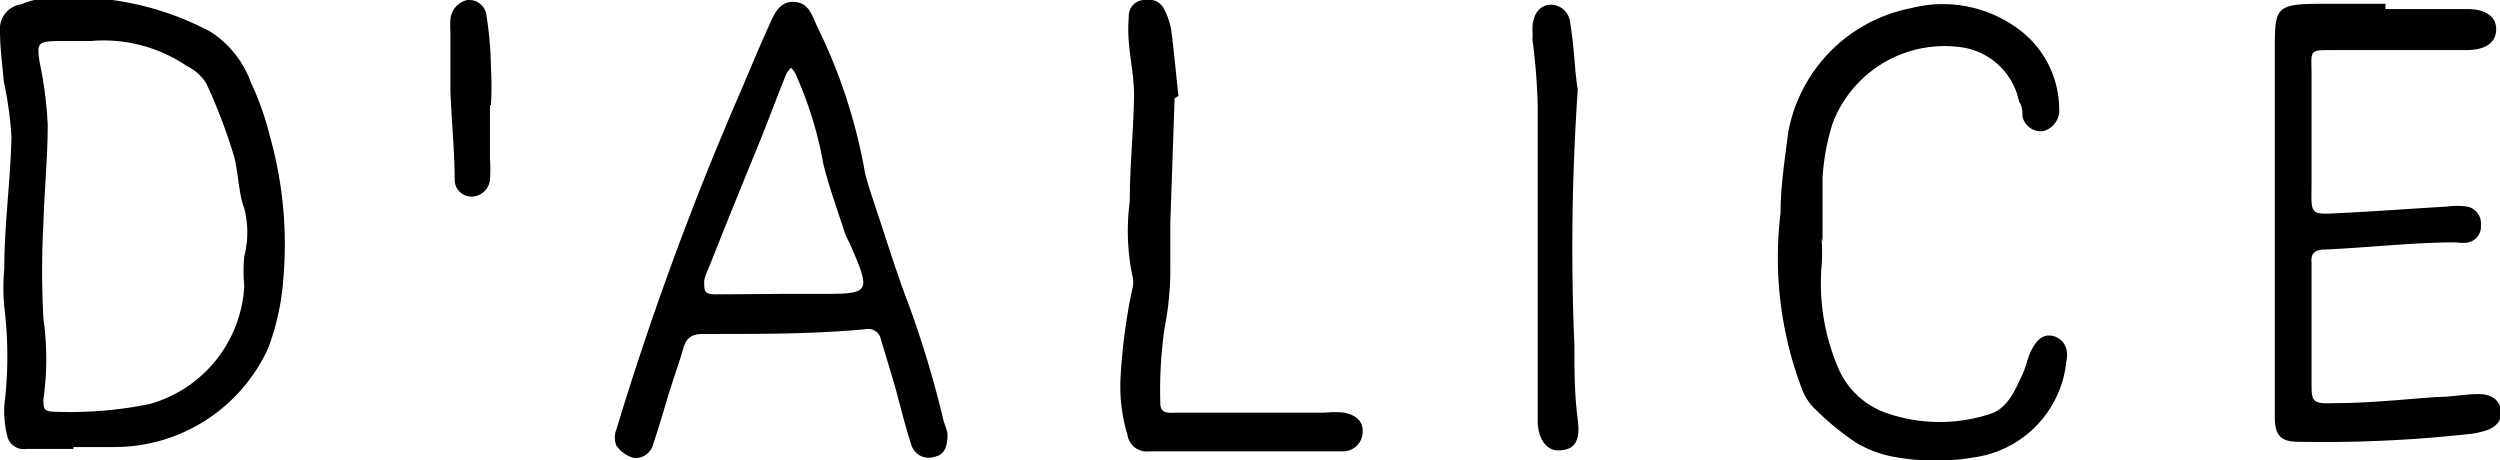 <svg xmlns="http://www.w3.org/2000/svg" viewBox="0 0 52.4 9.65"><title>Fichier 11</title><g id="Calque_2" data-name="Calque 2"><g id="Calque_2-2" data-name="Calque 2"><path d="M1.54,9.41h-1a.35.35,0,0,1-.39-.28A2.24,2.24,0,0,1,.09,8.5a8.43,8.43,0,0,0,0-2.07,4.25,4.25,0,0,1,0-.8c0-.92.13-1.84.15-2.76A7.71,7.71,0,0,0,.08,1.71C.05,1.36,0,1,0,.66A.52.52,0,0,1,.45.09,1.28,1.28,0,0,1,.72,0a6.11,6.11,0,0,1,3.7.67,2.13,2.13,0,0,1,.84,1.06,6,6,0,0,1,.39,1.1,8.37,8.37,0,0,1,.29,3A5.17,5.17,0,0,1,5.62,7.3,3.54,3.54,0,0,1,2.39,9.37c-.28,0-.56,0-.85,0ZM1.9.86c-.29,0-.5,0-.71,0C.79.87.77.91.83,1.3A8.24,8.24,0,0,1,1,2.61C1,3.3.93,4,.91,4.68a18.49,18.49,0,0,0,0,2,6,6,0,0,1,0,1.69c0,.19,0,.25.22.26a8.44,8.44,0,0,0,2-.16A2.72,2.72,0,0,0,5.12,6a3.28,3.28,0,0,1,0-.63,2,2,0,0,0,0-1C5,4.05,5,3.66,4.91,3.29a11.74,11.74,0,0,0-.58-1.53,1,1,0,0,0-.42-.38A3.1,3.1,0,0,0,1.9.86Z"/><path d="M19.86,9.09c0,.31-.08.45-.29.49a.38.38,0,0,1-.47-.26c-.13-.4-.23-.81-.34-1.22l-.3-1a.27.27,0,0,0-.32-.2C17.08,7,16,7,15,7h-.27c-.24,0-.35.09-.41.31s-.22.67-.32,1-.19.65-.31,1a.38.38,0,0,1-.4.29.65.65,0,0,1-.37-.26.45.45,0,0,1,0-.34,65.27,65.27,0,0,1,2.52-6.89c.23-.53.45-1.07.69-1.6.1-.22.21-.49.52-.47s.37.29.48.52a11.39,11.39,0,0,1,1,3.06c.05.22.13.44.2.66.23.68.44,1.38.7,2.06a21.61,21.61,0,0,1,.75,2.49C19.81,8.91,19.84,9,19.86,9.09ZM16.37,6.16h.79c1.09,0,1.11,0,.65-1.06a1.75,1.75,0,0,1-.11-.24c-.15-.47-.32-.93-.44-1.41a8,8,0,0,0-.59-1.91.54.54,0,0,0-.09-.12.57.57,0,0,0-.1.13c-.17.42-.33.85-.5,1.28-.38.93-.76,1.86-1.13,2.8a1.06,1.06,0,0,0-.09.25c0,.23,0,.28.22.29Z"/><path d="M50,.19c.57,0,1.14,0,1.71,0,.41,0,.62.17.61.44s-.23.42-.63.42c-.94,0-1.88,0-2.82,0-.45,0-.43,0-.42.44,0,.77,0,1.53,0,2.29s-.08.72.71.68,1.42-.09,2.13-.13a1.49,1.49,0,0,1,.42,0,.36.36,0,0,1,.29.39.34.34,0,0,1-.26.36.75.75,0,0,1-.26,0c-.91,0-1.83.11-2.75.15-.21,0-.3.08-.28.28v0c0,.84,0,1.67,0,2.5,0,.4,0,.46.48.44.72,0,1.45-.08,2.17-.13.28,0,.57-.06.85-.06s.44.13.47.34-.1.37-.37.44a1.65,1.65,0,0,1-.32.06,28,28,0,0,1-3.55.16c-.36,0-.49-.12-.5-.48,0-.64,0-1.28,0-1.92,0-.23,0-.46,0-.68,0-.07,0-.14,0-.21,0-.92,0-1.84,0-2.76,0-.71,0-1.42,0-2.13,0-.93,0-1,1-1H50Z"/><path d="M38.18,5a3.72,3.72,0,0,1,0,.58,4.49,4.49,0,0,0,.37,2.18,1.71,1.71,0,0,0,1.06.92,3.39,3.39,0,0,0,2.09,0c.39-.12.53-.5.69-.83.07-.15.1-.31.16-.45.13-.29.28-.4.47-.36s.36.22.29.54a2.26,2.26,0,0,1-1.89,2,4.85,4.85,0,0,1-1.7,0,2.37,2.37,0,0,1-.83-.31A5.86,5.86,0,0,1,38,8.53a1.15,1.15,0,0,1-.24-.4,7.74,7.74,0,0,1-.44-3.66c0-.56.09-1.13.16-1.69A3.25,3.25,0,0,1,40.06.17a2.66,2.66,0,0,1,2.35.52,2.09,2.09,0,0,1,.75,1.58.45.45,0,0,1-.34.48.4.4,0,0,1-.43-.31c0-.1,0-.21-.07-.31A1.44,1.44,0,0,0,41.17,1a2.51,2.51,0,0,0-2.76,1.59,4.78,4.78,0,0,0-.21,1.14c0,.44,0,.89,0,1.33Z"/><path d="M24.62,2.06l-.09,2.6c0,.34,0,.67,0,1a6.21,6.21,0,0,1-.12,1.21,9.25,9.25,0,0,0-.09,1.58c0,.24.19.2.35.2l3.09,0a1.93,1.93,0,0,1,.42,0c.28.06.4.21.38.43a.41.41,0,0,1-.43.38c-.21,0-.43,0-.64,0l-2.23,0-1.17,0a.41.41,0,0,1-.46-.35,3.51,3.51,0,0,1-.14-1.25,12,12,0,0,1,.24-1.79.55.55,0,0,0,0-.31,4.69,4.69,0,0,1-.05-1.54c0-.74.08-1.49.09-2.23,0-.37-.08-.74-.11-1.11a3.09,3.09,0,0,1,0-.53A.33.33,0,0,1,24,0a.36.36,0,0,1,.4.19,1.49,1.49,0,0,1,.15.45c.06.46.1.92.15,1.37Z"/><path d="M33.07,1.88A48.51,48.51,0,0,0,33,7.26c0,.52,0,1,.07,1.54s-.14.63-.4.64-.44-.25-.44-.63c0-1.07,0-2.13,0-3.2s0-2.27,0-3.4A12.79,12.79,0,0,0,32.12.83a1.52,1.52,0,0,0,0-.21c0-.29.12-.49.35-.52a.41.41,0,0,1,.44.37C33,1,33,1.45,33.07,1.88Z"/><path d="M10.27,2.21V3.33a3.09,3.09,0,0,1,0,.43.39.39,0,0,1-.39.36.35.35,0,0,1-.35-.34c0-.64-.07-1.27-.09-1.91,0-.4,0-.81,0-1.21a1.48,1.48,0,0,1,0-.21A.45.45,0,0,1,9.8,0a.37.37,0,0,1,.4.35,7.45,7.45,0,0,1,.09,1.06,7,7,0,0,1,0,.79Z"/></g></g></svg>